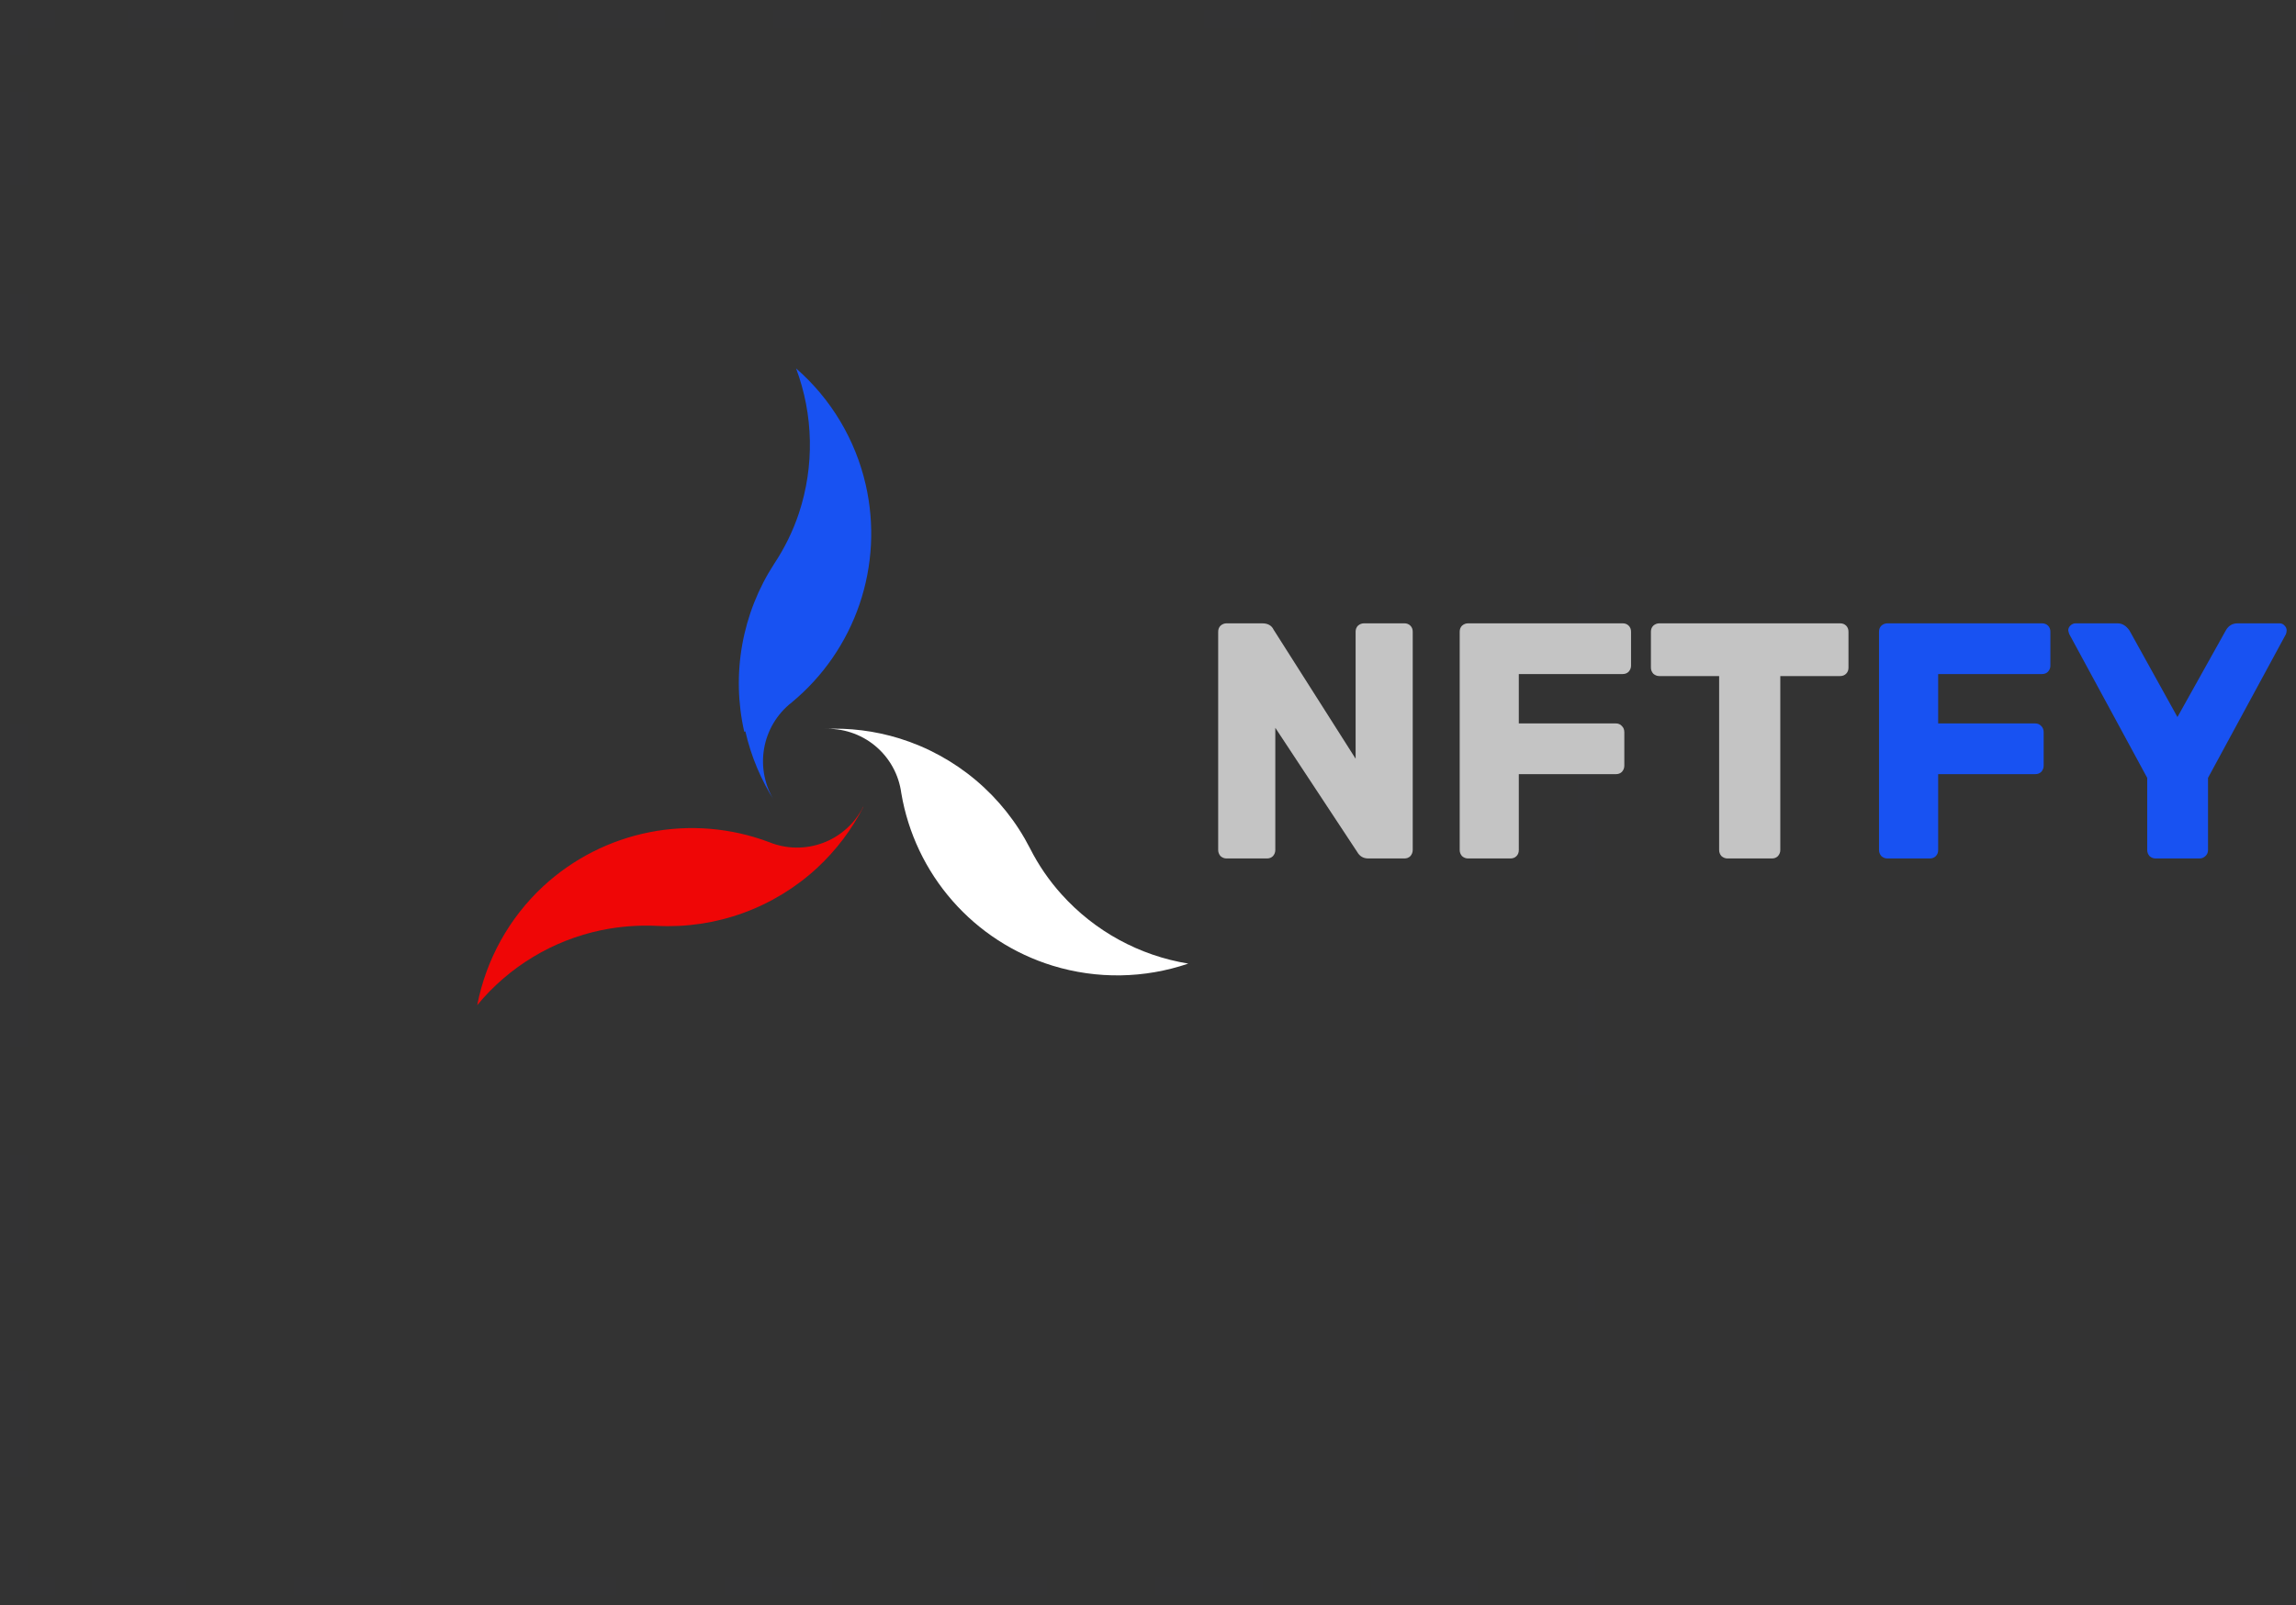 <svg width="123" height="86" viewBox="0 0 123 86" fill="none" xmlns="http://www.w3.org/2000/svg">
<rect x="0" y="0" width="123" height="86" fill="#333333" stroke="none"/>
<g opacity="0.1">
<path opacity="0.1" d="M84.993 83.011V84.993H83.011" stroke="#20263C" stroke-miterlimit="10"/>
<path opacity="0.1" d="M79.205 84.993H4.885" stroke="#20263C" stroke-miterlimit="10" stroke-dasharray="5.77 5.77"/>
<path opacity="0.1" d="M2.982 84.993H1V83.011" stroke="#20263C" stroke-miterlimit="10"/>
<path opacity="0.1" d="M1 79.199V4.885" stroke="#20263C" stroke-miterlimit="10" stroke-dasharray="5.77 5.77"/>
<path opacity="0.1" d="M1 2.982V1H2.982" stroke="#20263C" stroke-miterlimit="10"/>
<path opacity="0.1" d="M6.795 1H81.108" stroke="#20263C" stroke-miterlimit="10" stroke-dasharray="5.77 5.77"/>
<path opacity="0.1" d="M83.011 1H84.993V2.982" stroke="#20263C" stroke-miterlimit="10"/>
<path opacity="0.1" d="M84.993 6.788V81.108" stroke="#20263C" stroke-miterlimit="10" stroke-dasharray="5.77 5.77"/>
</g>
<path d="M56.872 47.926C56.202 47.183 55.633 46.354 55.181 45.461C54.467 44.062 53.48 42.819 52.278 41.807C51.076 40.795 49.684 40.033 48.184 39.567C46.871 39.162 45.498 38.989 44.127 39.059C45.125 39.002 46.108 39.324 46.879 39.961C47.65 40.598 48.151 41.503 48.283 42.495C48.644 44.636 49.593 46.636 51.025 48.269C52.456 49.903 54.314 51.106 56.39 51.745C58.764 52.474 61.308 52.435 63.658 51.633C61.04 51.206 58.646 49.898 56.872 47.926Z" fill="white"/>
<path d="M39.931 39.191C40.236 40.531 40.773 41.808 41.517 42.964C40.973 42.124 40.764 41.112 40.931 40.126C41.097 39.14 41.627 38.252 42.415 37.638C44.09 36.253 45.348 34.429 46.048 32.371C46.748 30.314 46.862 28.102 46.38 25.983C45.828 23.558 44.521 21.372 42.647 19.739C43.58 22.234 43.633 24.973 42.798 27.502C42.479 28.457 42.034 29.366 41.477 30.205C40.621 31.522 40.038 32.998 39.762 34.545C39.486 36.092 39.523 37.678 39.871 39.211L39.931 39.191Z" fill="#1852F2"/>
<path d="M46.241 43.234C45.791 44.128 45.021 44.819 44.083 45.168C43.146 45.517 42.111 45.499 41.186 45.118C39.148 44.354 36.938 44.172 34.803 44.592C32.668 45.012 30.691 46.018 29.095 47.496C27.274 49.19 26.039 51.418 25.566 53.859C27.26 51.803 29.605 50.386 32.213 49.842C33.193 49.641 34.194 49.564 35.193 49.611C36.76 49.692 38.328 49.458 39.803 48.924C41.278 48.389 42.632 47.565 43.783 46.499C44.791 45.563 45.627 44.458 46.254 43.234H46.241Z" fill="#EF0606"/>
<path d="M65.71 46C65.59 46 65.482 45.958 65.386 45.874C65.302 45.778 65.26 45.67 65.26 45.55V33.85C65.26 33.718 65.302 33.61 65.386 33.526C65.482 33.442 65.59 33.4 65.71 33.4H67.618C67.918 33.4 68.122 33.514 68.23 33.742L72.622 40.654V33.85C72.622 33.718 72.664 33.61 72.748 33.526C72.844 33.442 72.952 33.4 73.072 33.4H75.232C75.364 33.4 75.472 33.442 75.556 33.526C75.64 33.61 75.682 33.718 75.682 33.85V45.532C75.682 45.664 75.64 45.778 75.556 45.874C75.472 45.958 75.364 46 75.232 46H73.306C73.042 46 72.844 45.886 72.712 45.658L68.32 38.998V45.55C68.32 45.67 68.278 45.778 68.194 45.874C68.11 45.958 68.002 46 67.87 46H65.71ZM78.647 46C78.528 46 78.419 45.958 78.323 45.874C78.24 45.778 78.198 45.67 78.198 45.55V33.85C78.198 33.718 78.24 33.61 78.323 33.526C78.419 33.442 78.528 33.4 78.647 33.4H86.927C87.059 33.4 87.168 33.442 87.251 33.526C87.335 33.61 87.377 33.718 87.377 33.85V35.668C87.377 35.788 87.335 35.896 87.251 35.992C87.168 36.076 87.059 36.118 86.927 36.118H81.365V38.764H86.567C86.7 38.764 86.808 38.812 86.891 38.908C86.975 38.992 87.017 39.1 87.017 39.232V41.032C87.017 41.152 86.975 41.26 86.891 41.356C86.808 41.44 86.7 41.482 86.567 41.482H81.365V45.55C81.365 45.682 81.323 45.79 81.24 45.874C81.156 45.958 81.047 46 80.915 46H78.647ZM92.546 46C92.427 46 92.319 45.958 92.222 45.874C92.138 45.778 92.097 45.67 92.097 45.55V36.226H88.892C88.772 36.226 88.665 36.184 88.569 36.1C88.484 36.004 88.442 35.896 88.442 35.776V33.85C88.442 33.718 88.484 33.61 88.569 33.526C88.665 33.442 88.772 33.4 88.892 33.4H98.576C98.709 33.4 98.817 33.442 98.9 33.526C98.984 33.61 99.026 33.718 99.026 33.85V35.776C99.026 35.908 98.984 36.016 98.9 36.1C98.817 36.184 98.709 36.226 98.576 36.226H95.373V45.55C95.373 45.67 95.331 45.778 95.246 45.874C95.162 45.958 95.055 46 94.922 46H92.546Z" fill="#C4C4C4"/>
<path d="M101.112 46C100.992 46 100.884 45.958 100.788 45.874C100.704 45.778 100.662 45.67 100.662 45.55V33.85C100.662 33.718 100.704 33.61 100.788 33.526C100.884 33.442 100.992 33.4 101.112 33.4H109.392C109.524 33.4 109.632 33.442 109.716 33.526C109.8 33.61 109.842 33.718 109.842 33.85V35.668C109.842 35.788 109.8 35.896 109.716 35.992C109.632 36.076 109.524 36.118 109.392 36.118H103.83V38.764H109.032C109.164 38.764 109.272 38.812 109.356 38.908C109.44 38.992 109.482 39.1 109.482 39.232V41.032C109.482 41.152 109.44 41.26 109.356 41.356C109.272 41.44 109.164 41.482 109.032 41.482H103.83V45.55C103.83 45.682 103.788 45.79 103.704 45.874C103.62 45.958 103.512 46 103.38 46H101.112ZM115.479 46C115.359 46 115.251 45.958 115.155 45.874C115.071 45.778 115.029 45.67 115.029 45.55V41.68L110.853 33.976C110.817 33.868 110.799 33.802 110.799 33.778C110.799 33.682 110.835 33.598 110.907 33.526C110.991 33.442 111.087 33.4 111.195 33.4H113.445C113.685 33.4 113.895 33.526 114.075 33.778L116.649 38.422L119.241 33.778C119.385 33.526 119.595 33.4 119.871 33.4H122.121C122.229 33.4 122.319 33.442 122.391 33.526C122.463 33.598 122.499 33.682 122.499 33.778C122.499 33.838 122.487 33.904 122.463 33.976L118.287 41.68V45.55C118.287 45.682 118.239 45.79 118.143 45.874C118.059 45.958 117.951 46 117.819 46H115.479Z" fill="#1852F2"/>
</svg>
